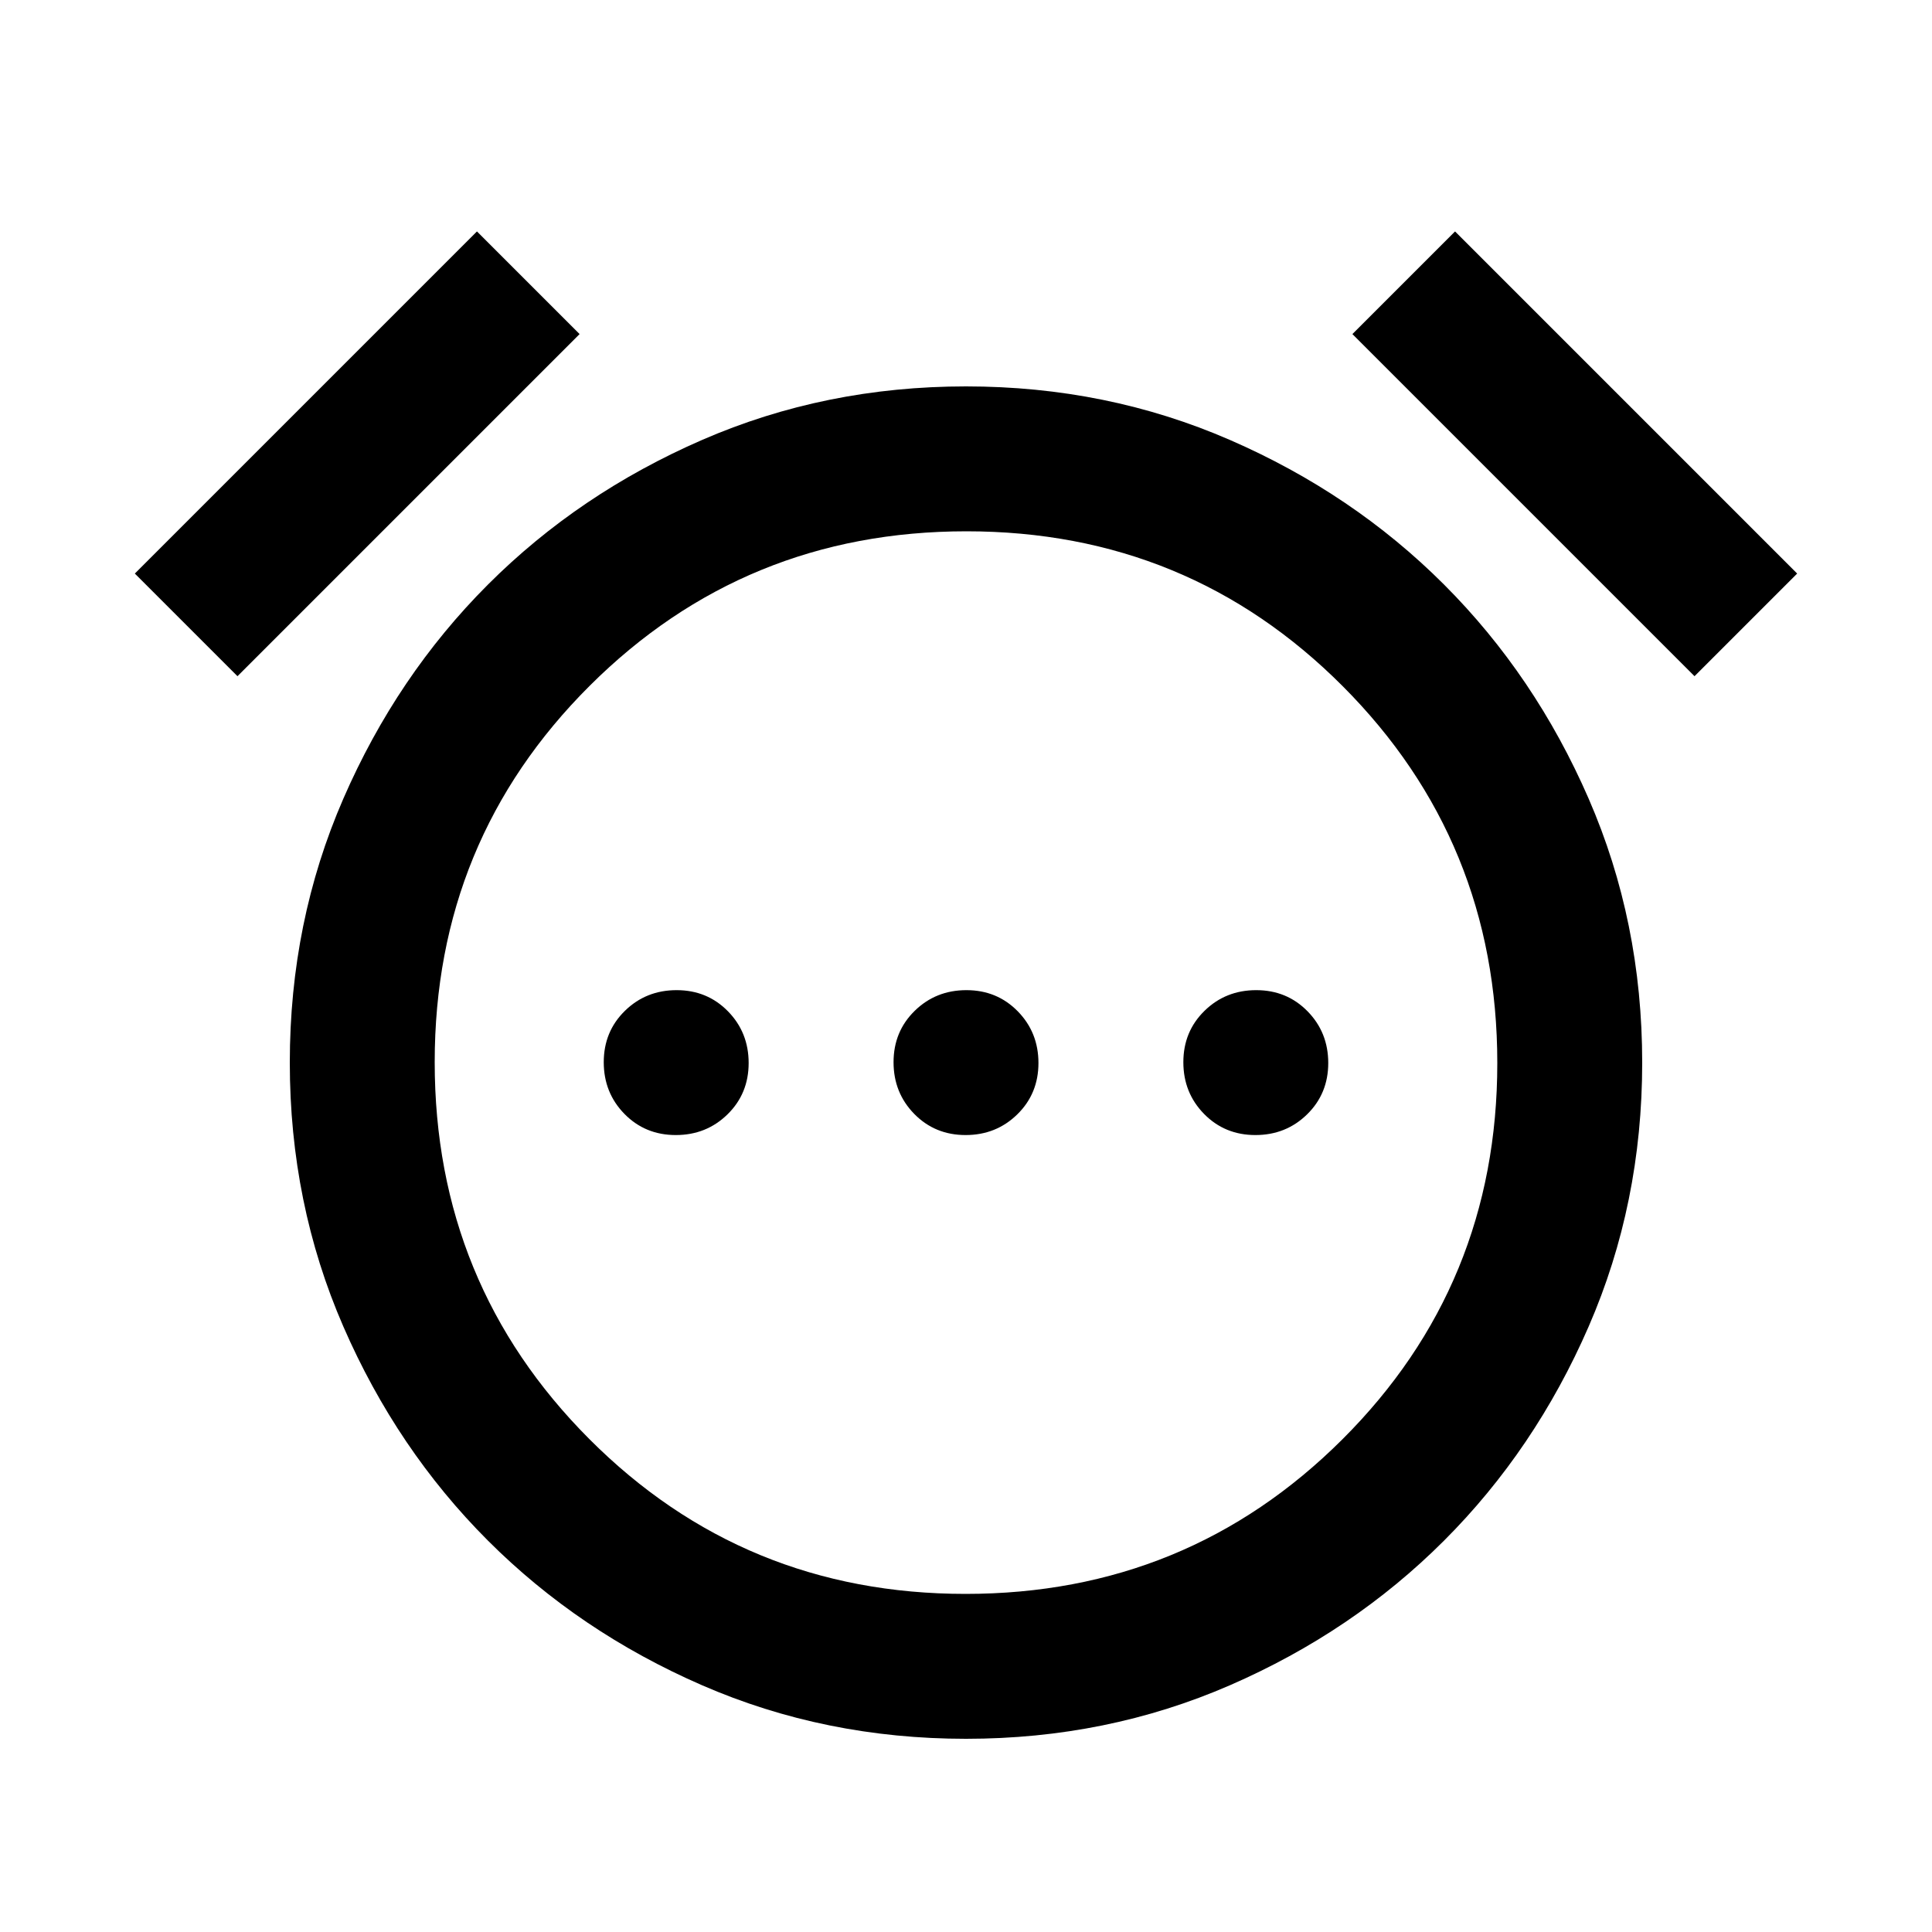 <svg xmlns="http://www.w3.org/2000/svg" height="20" viewBox="0 -960 960 960" width="20"><path d="M335.789-396Q351-396 361.5-406.289q10.5-10.29 10.5-25.5Q372-447 361.711-457.5q-10.29-10.5-25.5-10.5Q321-468 310.5-457.711q-10.5 10.29-10.5 25.5Q300-417 310.289-406.5q10.29 10.5 25.5 10.5Zm144 0Q495-396 505.5-406.289q10.5-10.29 10.5-25.5Q516-447 505.711-457.5q-10.29-10.5-25.5-10.5Q465-468 454.5-457.711q-10.5 10.29-10.5 25.5Q444-417 454.289-406.5q10.29 10.5 25.5 10.5Zm144 0Q639-396 649.5-406.289q10.5-10.29 10.5-25.5Q660-447 649.711-457.5q-10.29-10.5-25.5-10.5Q609-468 598.5-457.711q-10.5 10.29-10.5 25.5Q588-417 598.289-406.5q10.29 10.5 25.5 10.5ZM480-96q-70 0-131.133-26.6-61.134-26.6-106.4-71.867-45.267-45.266-71.867-106.4Q144-362 144-432t26.6-131.133q26.6-61.134 71.867-106.4 45.266-45.267 106.4-71.867Q410-768 480-768t131.133 26.6q61.134 26.6 106.4 71.867 45.267 45.266 71.867 106.4Q816-502 816-432t-26.6 131.133q-26.6 61.134-71.867 106.4-45.266 45.267-106.4 71.867Q550-96 480-96Zm0-336ZM237-845l51 51-170 170-51-51 170-170Zm486 0 170 170-51 51-170-170 51-51ZM479.778-168Q590-168 667-244.778q77-76.779 77-187Q744-542 667.222-619q-76.779-77-187-77Q370-696 293-619.222q-77 76.779-77 187Q216-322 292.778-245q76.779 77 187 77Z"/></svg>